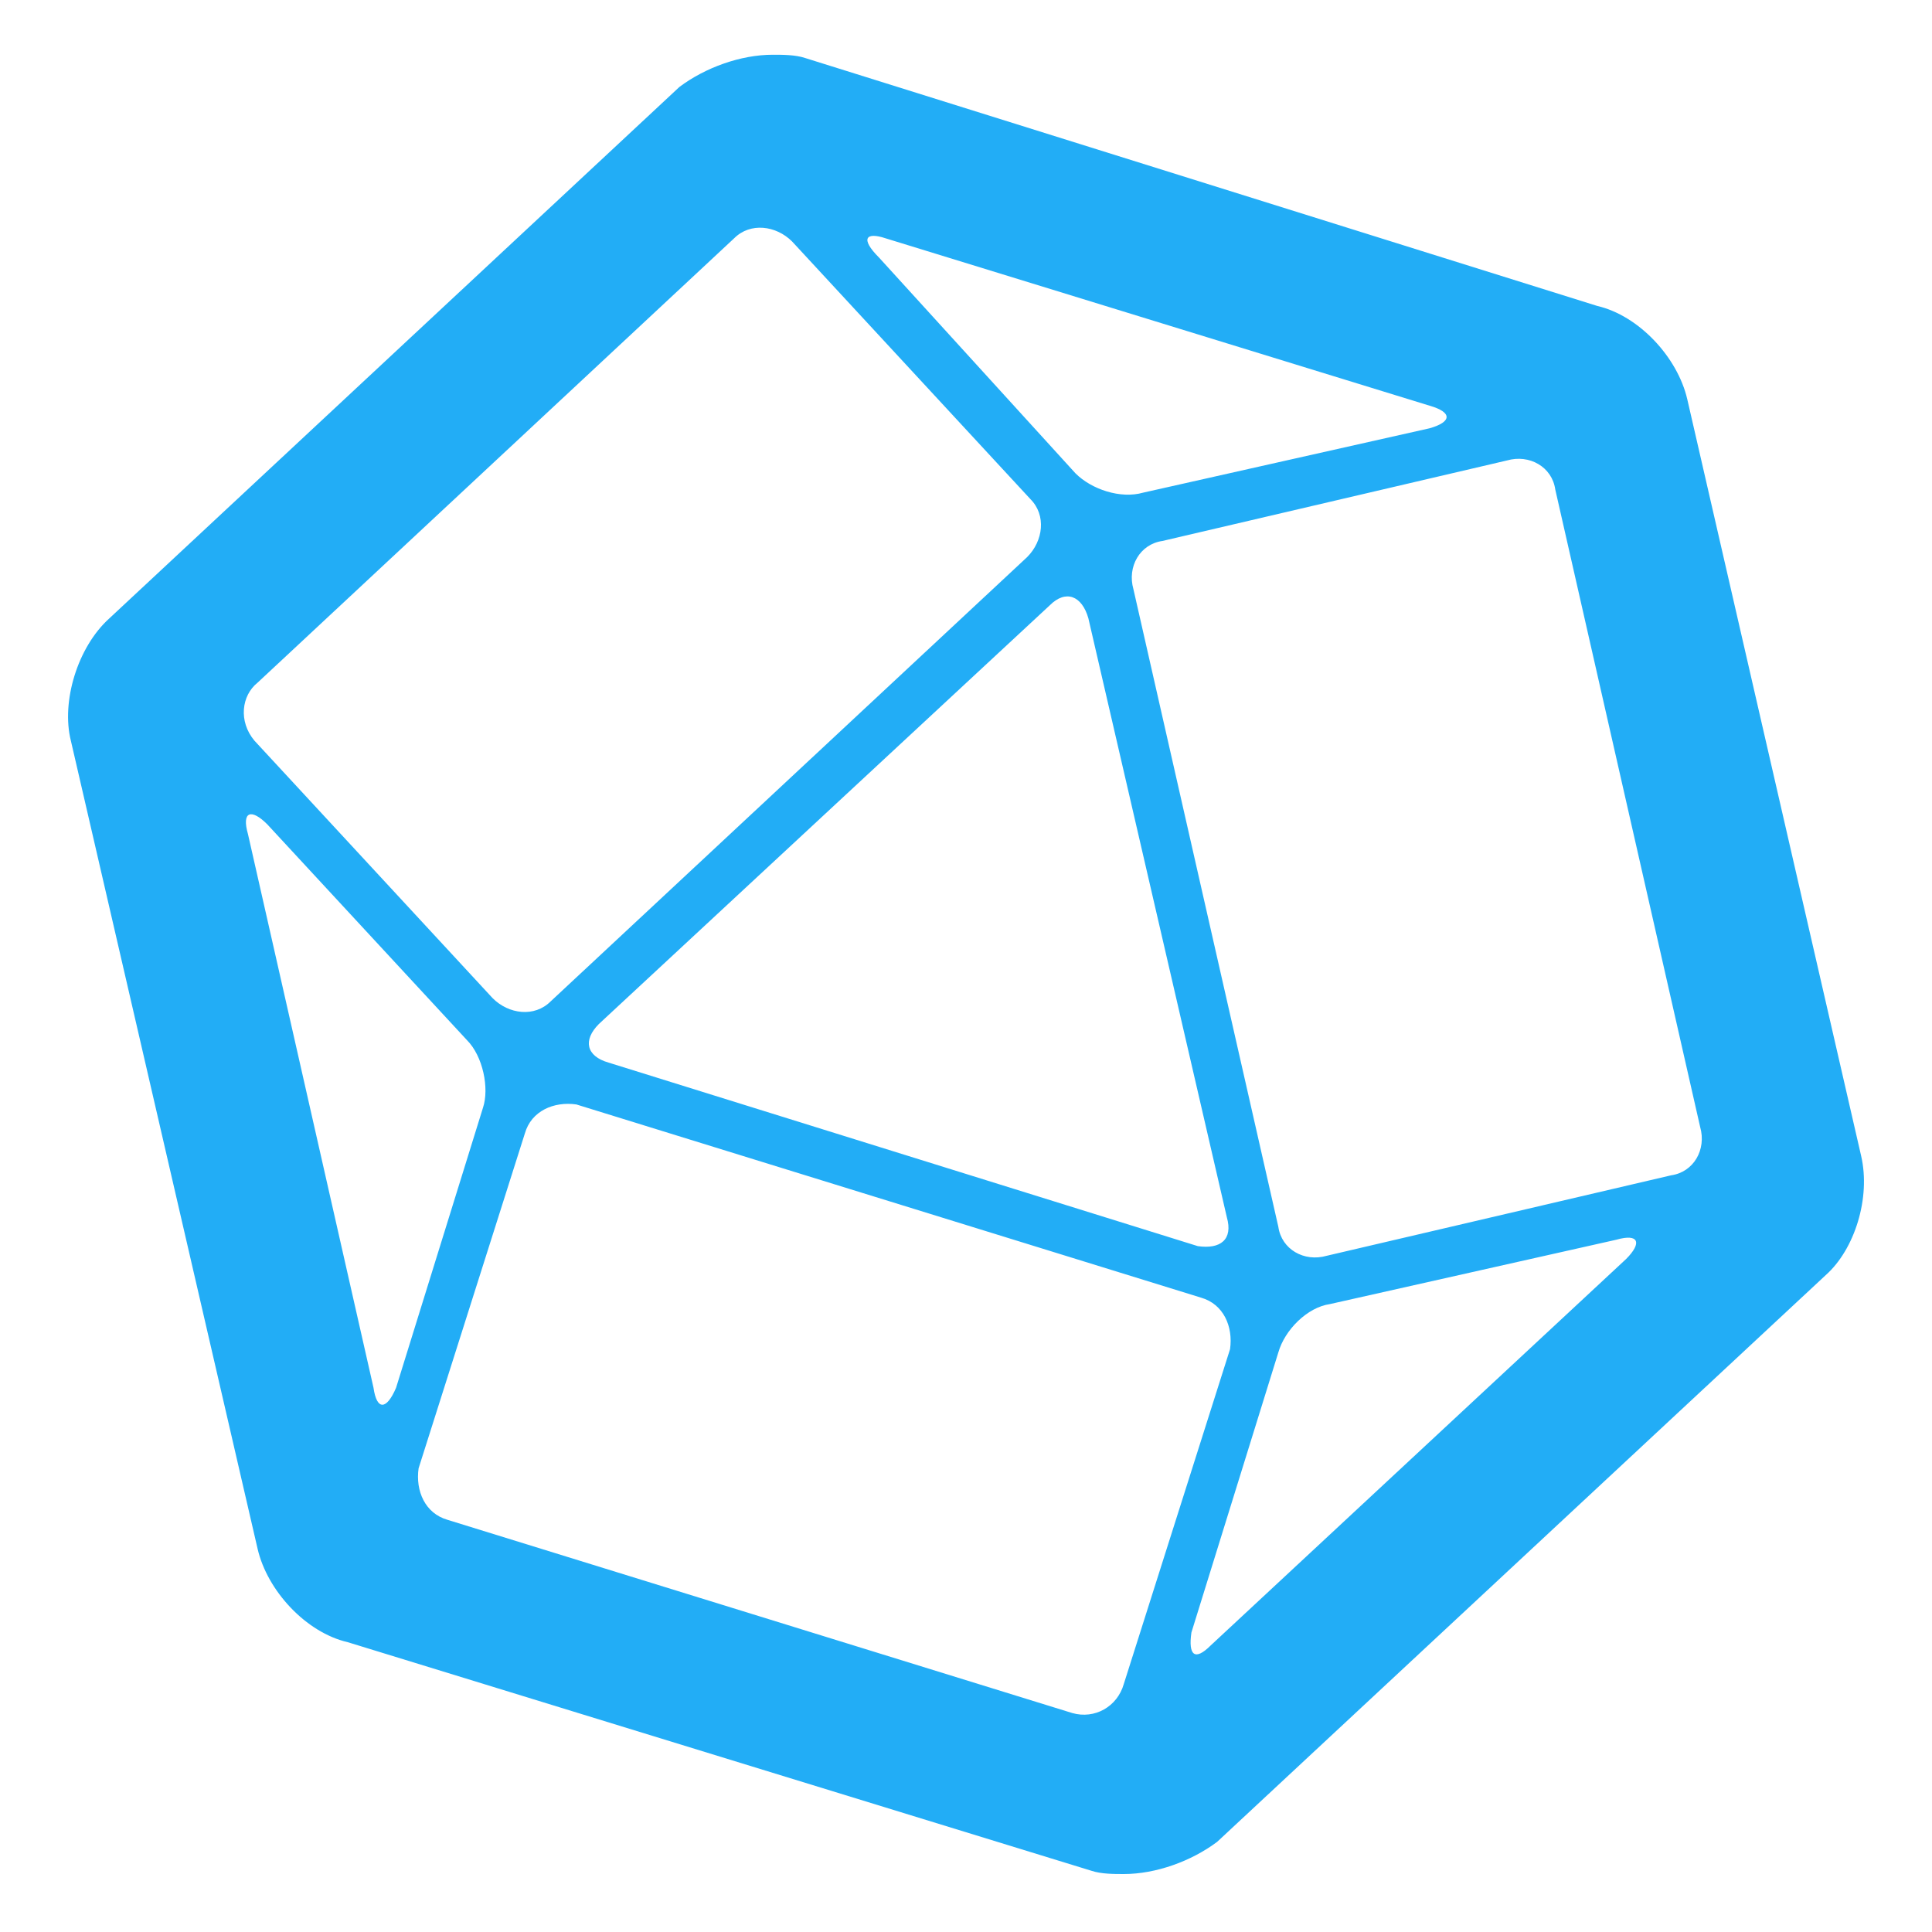 <?xml version="1.0" encoding="UTF-8"?>
<svg enable-background="new 0 0 60 60" version="1.1" viewBox="0 0 60 60" xml:space="preserve" xmlns="http://www.w3.org/2000/svg">
<style type="text/css">
	.st0{fill:none;}
	.st1{fill:#22ADF6;}
</style>
<rect class="st0" width="60" height="60"/>
<path class="st1" d="m57.8 35.9-5.4-23.5c-0.3-1.3-1.5-2.6-2.8-2.9l-24.6-7.7c-0.3-0.1-0.7-0.1-1-0.1-1 0-2.1 0.4-2.9 1l-17.7 16.5c-1 0.9-1.5 2.6-1.2 3.8l5.8 25.1c0.3 1.3 1.5 2.6 2.8 2.9l23.1 7.1c0.3 0.1 0.7 0.1 1 0.1 1 0 2.1-0.4 2.9-1l18.9-17.6c0.9-0.8 1.4-2.4 1.1-3.7zm-30.3-28.5 16.9 5.2c0.7 0.2 0.7 0.5 0 0.7l-8.9 2c-0.7 0.2-1.6-0.1-2.1-0.6l-6.1-6.7c-0.6-0.6-0.4-0.8 0.2-0.6zm10.6 30.4c0.2 0.7-0.2 1-0.9 0.9l-18.3-5.7c-0.7-0.2-0.8-0.7-0.3-1.2l14-13c0.5-0.5 1-0.3 1.2 0.4l4.3 18.6zm-30.1-16.6 14.8-13.8c0.5-0.5 1.3-0.4 1.8 0.1l7.4 8c0.5 0.5 0.4 1.3-0.1 1.8l-14.8 13.8c-0.5 0.5-1.3 0.4-1.8-0.1l-7.4-8c-0.5-0.6-0.4-1.4 0.1-1.8zm3.6 21.9-3.9-17.2c-0.2-0.7 0.1-0.8 0.6-0.3l6.2 6.7c0.5 0.5 0.7 1.5 0.5 2.1l-2.7 8.7c-0.3 0.7-0.6 0.7-0.7 0zm21.7 10.1-19.4-6c-0.7-0.2-1-0.9-0.9-1.6l3.3-10.4c0.2-0.7 0.9-1 1.6-0.9l19.4 6c0.7 0.2 1 0.9 0.9 1.6l-3.3 10.4c-0.2 0.7-0.9 1.1-1.6 0.9zm17.2-14.1-12.9 12c-0.5 0.5-0.7 0.3-0.6-0.4l2.7-8.7c0.2-0.7 0.9-1.4 1.6-1.5l8.9-2c0.7-0.2 0.8 0.1 0.3 0.6zm1.4-2.6-10.7 2.5c-0.7 0.2-1.4-0.2-1.5-0.9l-4.5-19.8c-0.2-0.7 0.2-1.4 0.9-1.5l10.7-2.5c0.7-0.2 1.4 0.2 1.5 0.9l4.5 19.8c0.2 0.7-0.2 1.4-0.9 1.5z"/>
</svg>
